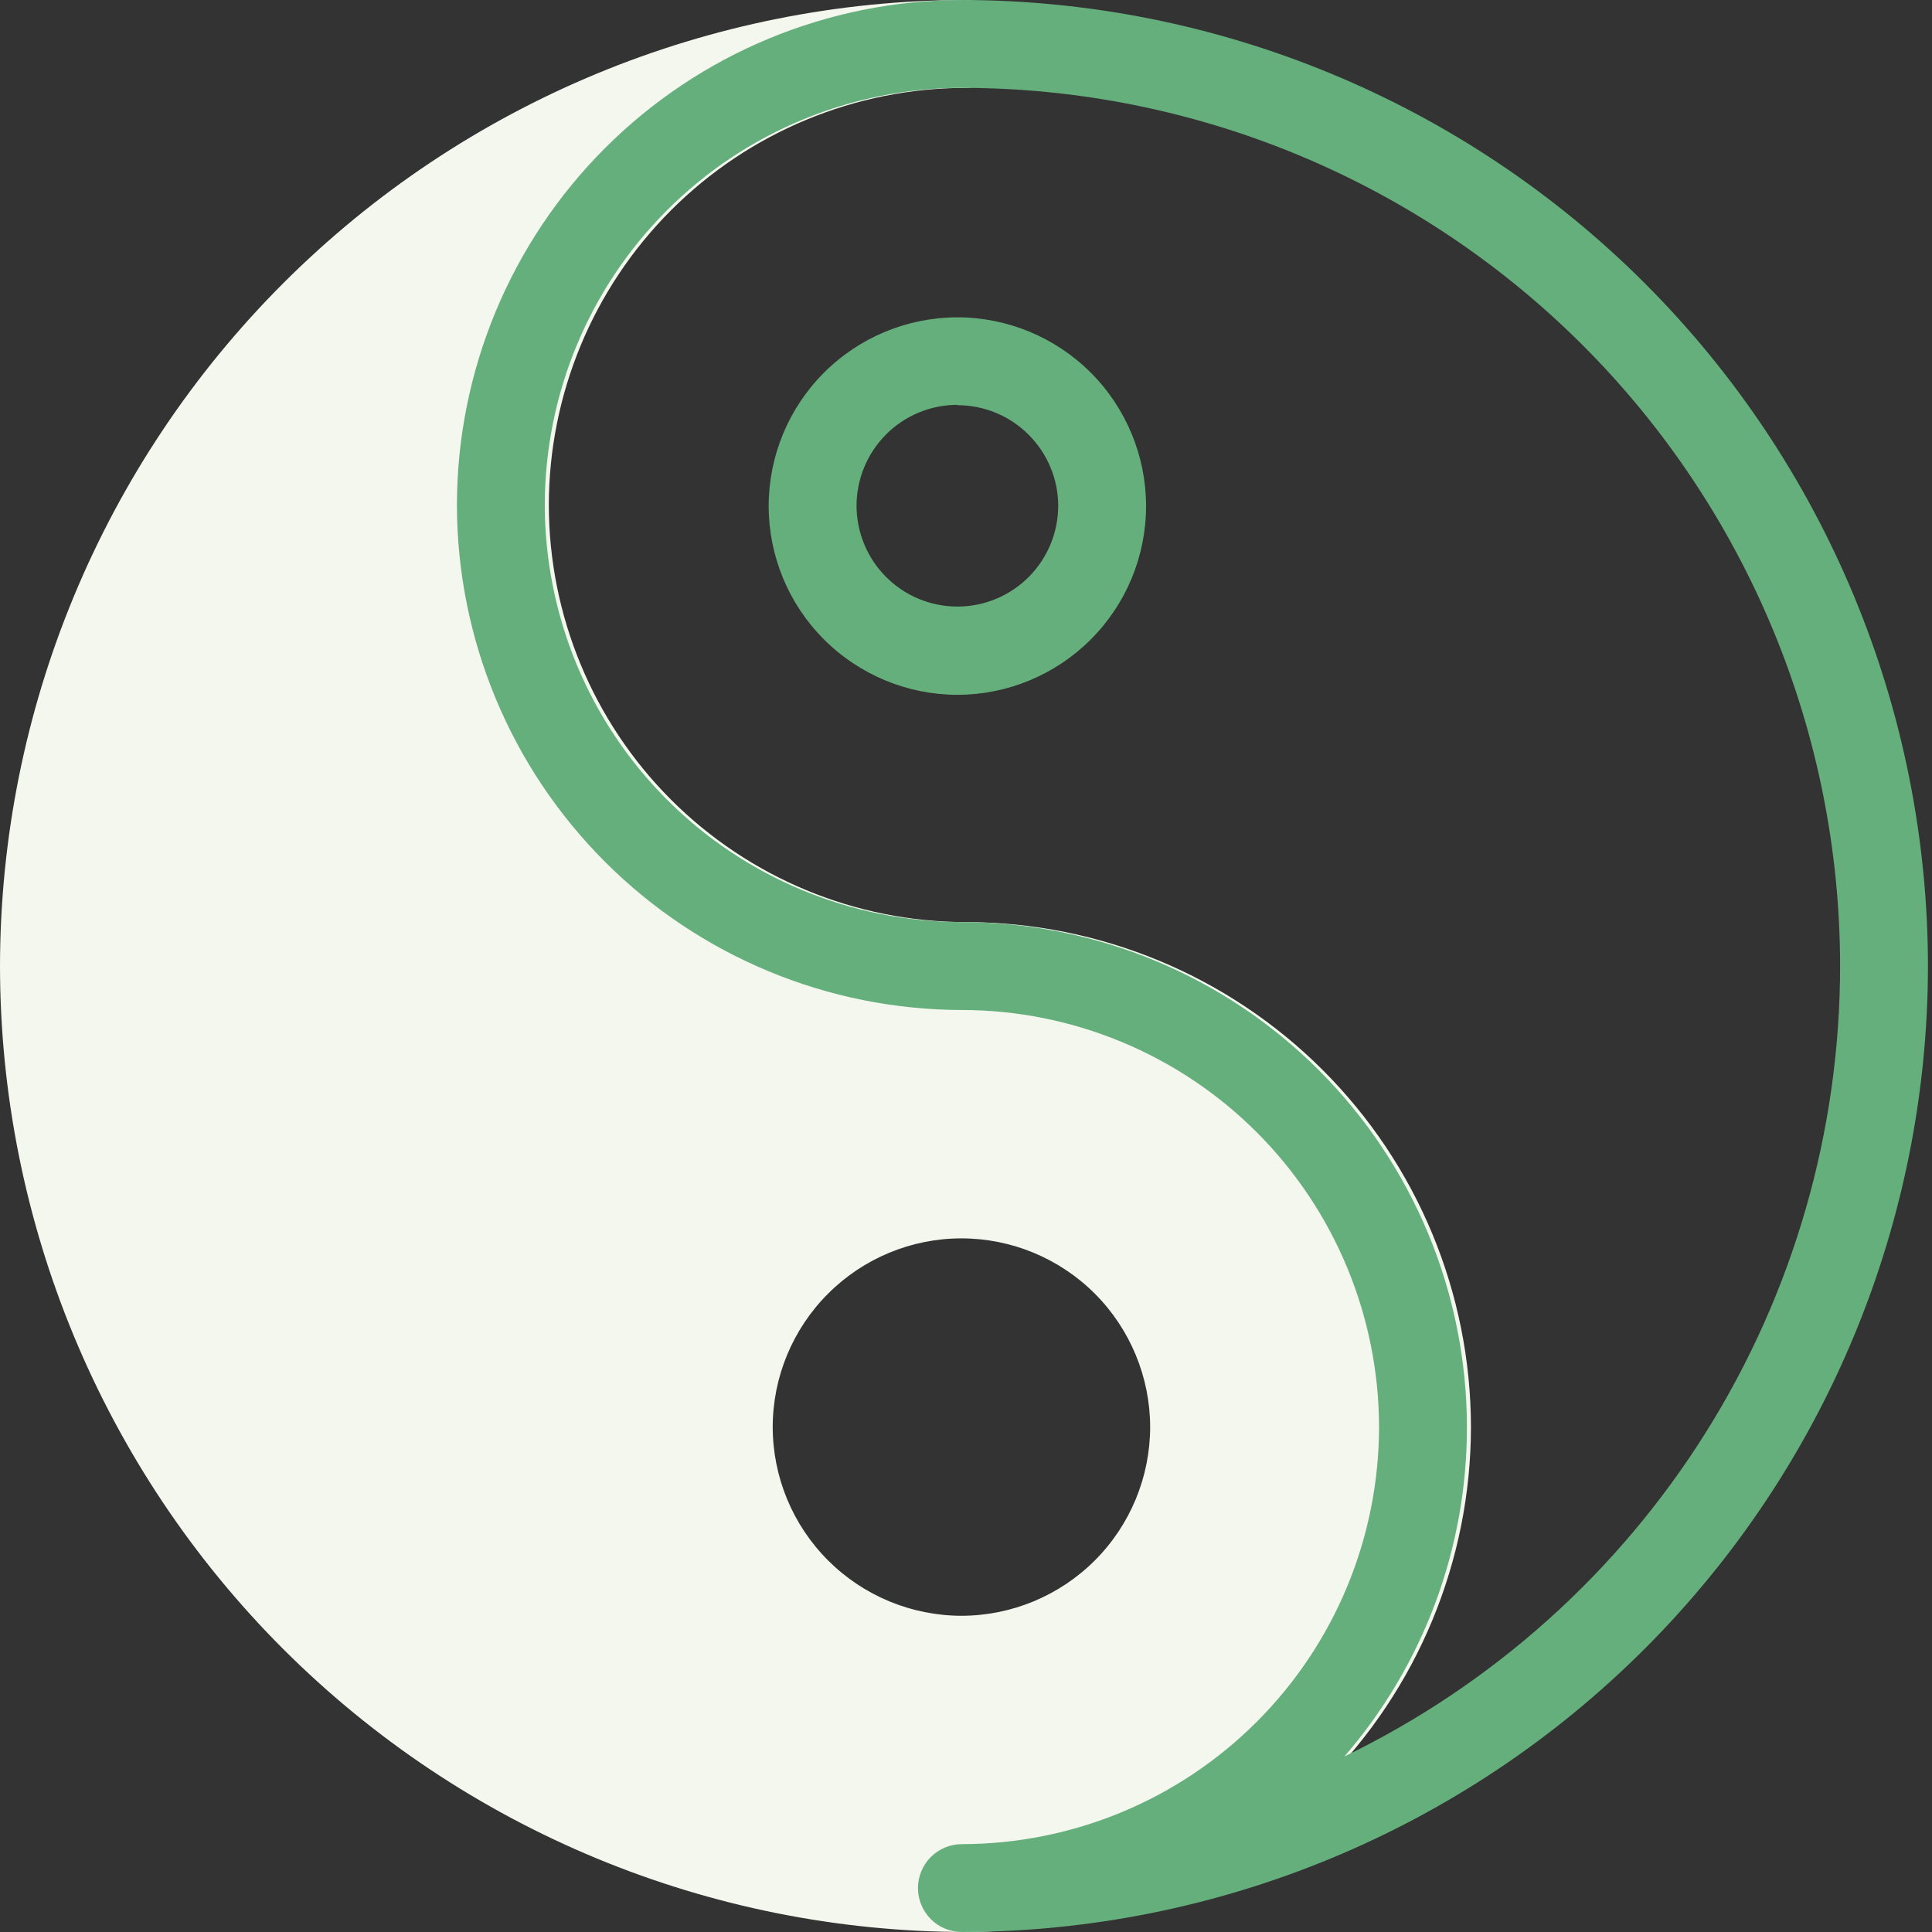 <svg width="44" height="44" viewBox="0 0 44 44" fill="none" xmlns="http://www.w3.org/2000/svg">
<rect x="0" y="0" width="44" height="44" fill="#333333" stroke="none"/>
<g id="Group 1225">
<path id="Vector" d="M21.999 21C19.48 20.997 17.066 19.995 15.285 18.215C13.504 16.434 12.502 14.019 12.499 11.501C12.502 8.982 13.504 6.567 15.285 4.786C17.066 3.006 19.48 2.004 21.999 2.001C22.264 2.001 22.519 1.896 22.706 1.708C22.894 1.52 23 1.266 23 1.001C23 0.735 22.894 0.481 22.706 0.293C22.519 0.105 22.264 0 21.999 0C16.166 0.006 10.574 2.326 6.45 6.451C2.325 10.576 0.006 16.168 0 22.001C0.004 27.834 2.323 33.428 6.447 37.553C10.572 41.677 16.166 43.996 21.999 44C25.048 43.997 27.972 42.784 30.128 40.628C32.284 38.472 33.497 35.548 33.5 32.499C33.496 29.45 32.283 26.527 30.127 24.372C27.971 22.216 25.048 21.004 21.999 21ZM21.897 36.798C20.757 36.797 19.665 36.343 18.859 35.538C18.053 34.732 17.599 33.639 17.598 32.499C17.599 31.36 18.053 30.267 18.859 29.462C19.665 28.656 20.757 28.203 21.897 28.203C23.036 28.204 24.128 28.657 24.934 29.462C25.739 30.268 26.192 31.36 26.194 32.499C26.193 33.639 25.74 34.731 24.935 35.537C24.129 36.343 23.036 36.797 21.897 36.798Z" fill="#F3F7ED"/>
<g id="Group 1223">
<path id="Vector_2" d="M21.907 44C21.642 44 21.387 43.895 21.199 43.707C21.012 43.519 20.906 43.265 20.906 42.999C20.906 42.734 21.012 42.48 21.199 42.292C21.387 42.104 21.642 41.999 21.907 41.999C24.426 41.996 26.84 40.995 28.621 39.214C30.402 37.433 31.404 35.018 31.407 32.499C31.403 29.981 30.401 27.567 28.621 25.786C26.84 24.006 24.425 23.004 21.907 23.002C18.858 22.997 15.935 21.784 13.779 19.628C11.623 17.473 10.41 14.55 10.406 11.501C10.41 8.452 11.623 5.529 13.779 3.373C15.935 1.217 18.858 0.004 21.907 0C27.74 0.006 33.333 2.326 37.458 6.45C41.582 10.575 43.902 16.168 43.908 22.001C43.902 27.834 41.581 33.426 37.457 37.55C33.332 41.675 27.74 43.994 21.907 44ZM21.907 2.001C19.388 2.004 16.974 3.006 15.193 4.786C13.412 6.567 12.41 8.982 12.407 11.501C12.411 14.019 13.412 16.434 15.193 18.215C16.974 19.995 19.389 20.997 21.907 21C24.956 21.004 27.879 22.216 30.035 24.372C32.191 26.527 33.404 29.45 33.408 32.499C33.411 35.254 32.42 37.918 30.618 40.002C34.002 38.363 36.855 35.804 38.851 32.619C40.848 29.434 41.907 25.75 41.907 21.991C41.901 16.689 39.792 11.607 36.042 7.859C32.292 4.111 27.209 2.004 21.907 2.001Z" fill="#65AF7C"/>
<path id="Vector_3" d="M21.805 15.824C20.665 15.823 19.572 15.369 18.766 14.563C17.96 13.758 17.507 12.665 17.506 11.525C17.507 10.385 17.96 9.293 18.766 8.487C19.572 7.681 20.665 7.228 21.805 7.227C22.944 7.228 24.036 7.682 24.842 8.487C25.647 9.293 26.1 10.386 26.101 11.525C26.101 12.665 25.648 13.757 24.842 14.563C24.037 15.369 22.944 15.823 21.805 15.824ZM21.805 9.22C21.195 9.22 20.611 9.462 20.181 9.893C19.75 10.324 19.508 10.908 19.507 11.517C19.508 12.126 19.75 12.71 20.181 13.141C20.611 13.572 21.195 13.814 21.805 13.814C22.414 13.814 22.997 13.572 23.428 13.141C23.858 12.71 24.1 12.126 24.1 11.517C24.098 10.909 23.855 10.328 23.425 9.899C22.995 9.469 22.412 9.228 21.805 9.228V9.22Z" fill="#65AF7C"/>
</g>
</g>
</svg>
